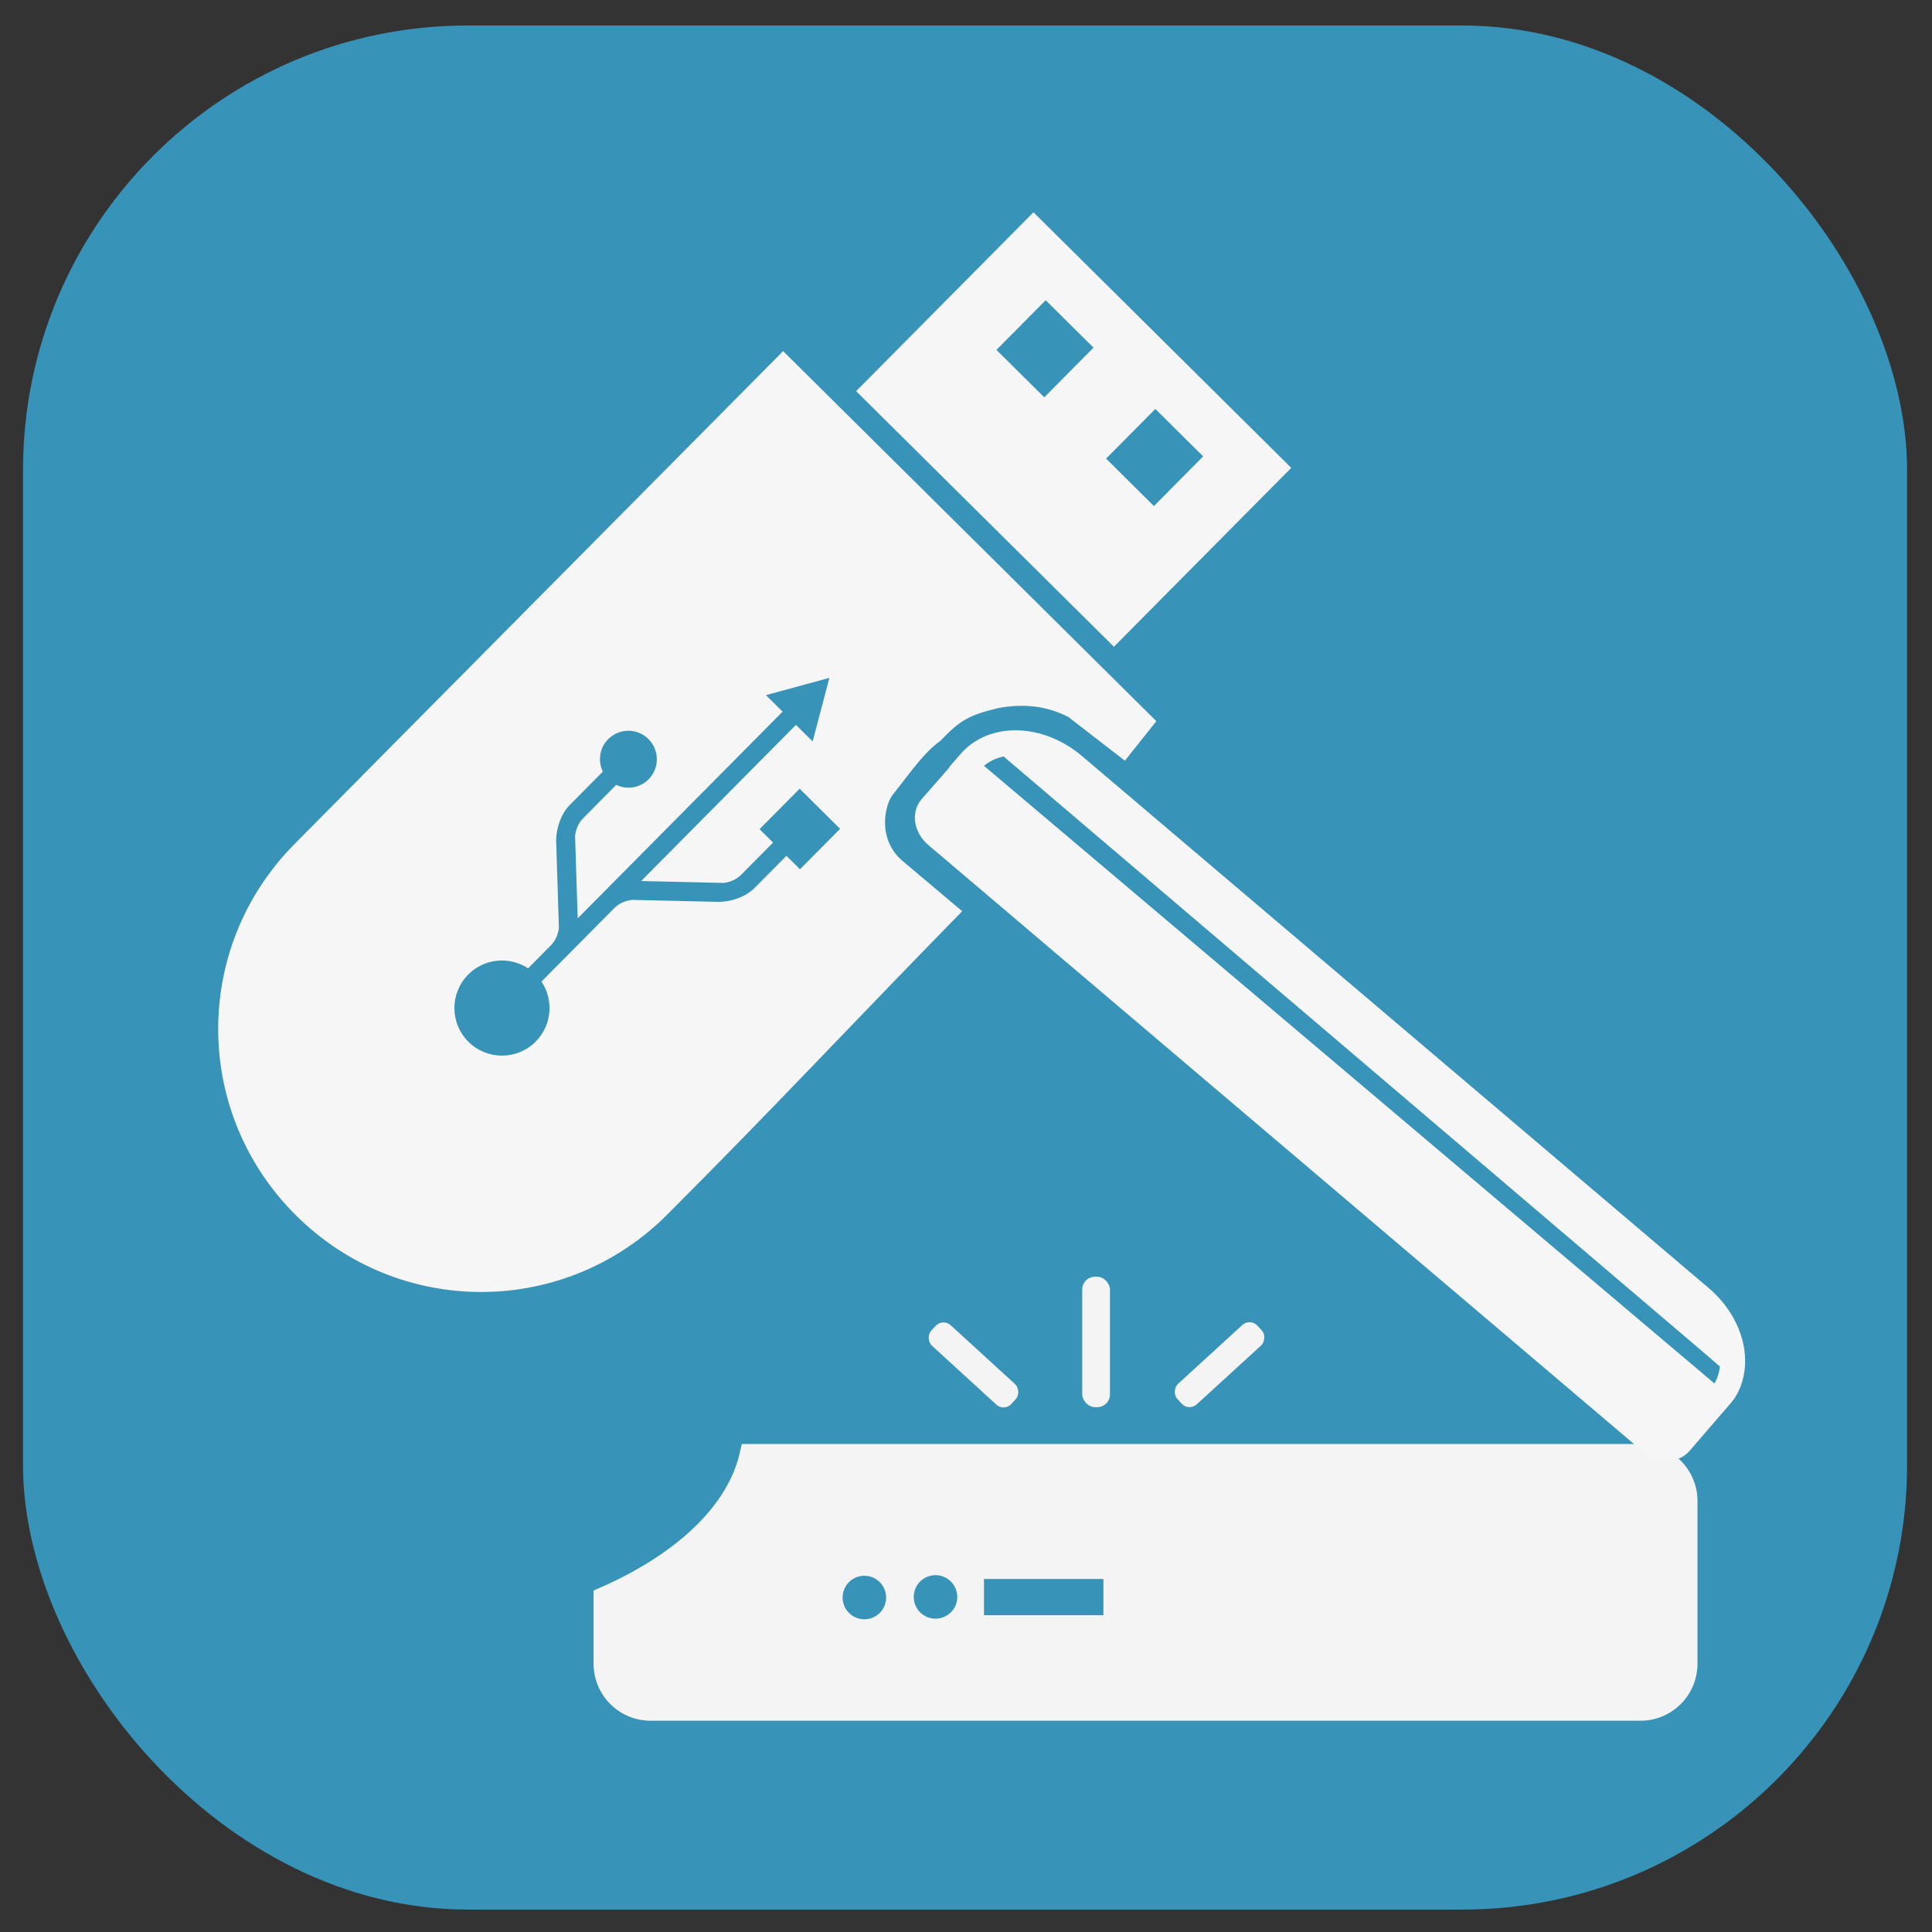 <?xml version="1.0" encoding="UTF-8" standalone="no"?>
<!-- Created with Inkscape (http://www.inkscape.org/) -->

<svg
   xmlns:osb="http://www.openswatchbook.org/uri/2009/osb"
   xmlns:dc="http://purl.org/dc/elements/1.1/"
   xmlns:cc="http://creativecommons.org/ns#"
   xmlns:rdf="http://www.w3.org/1999/02/22-rdf-syntax-ns#"
   xmlns:svg="http://www.w3.org/2000/svg"
   xmlns="http://www.w3.org/2000/svg"
   xmlns:xlink="http://www.w3.org/1999/xlink"
   xmlns:sodipodi="http://sodipodi.sourceforge.net/DTD/sodipodi-0.dtd"
   xmlns:inkscape="http://www.inkscape.org/namespaces/inkscape"
   width="254mm"
   height="254mm"
   viewBox="0 0 254 254"
   version="1.1"
   id="svg8"
   inkscape:version="0.92.4 (5da689c313, 2019-01-14)"
   sodipodi:docname="usb-scan.svg">
  <rect x="0" y="0" width="254" height="254" fill="#333333" stroke="none"/>
  <defs
     id="defs2">
    <linearGradient
       id="linearGradient822"
       osb:paint="solid">
      <stop
         style="stop-color:#f6f6f6;stop-opacity:1;"
         offset="0"
         id="stop820" />
    </linearGradient>
    <linearGradient
       gradientTransform="matrix(0.644,0.548,-0.546,0.654,86.96,6.232)"
       inkscape:collect="always"
       xlink:href="#linearGradient822"
       id="linearGradient824"
       x1="138.552"
       y1="92.525"
       x2="295.248"
       y2="92.525"
       gradientUnits="userSpaceOnUse" />
  </defs>
  <sodipodi:namedview
     id="base"
     pagecolor="#ffffff"
     bordercolor="#666666"
     borderopacity="1.0"
     inkscape:pageopacity="0.0"
     inkscape:pageshadow="2"
     inkscape:zoom="0.7"
     inkscape:cx="309.2702"
     inkscape:cy="449.48121"
     inkscape:document-units="mm"
     inkscape:current-layer="layer1"
     showgrid="true"
     inkscape:window-width="1920"
     inkscape:window-height="1001"
     inkscape:window-x="-9"
     inkscape:window-y="-9"
     inkscape:window-maximized="1"
     inkscape:pagecheckerboard="false"
     showguides="false"
     inkscape:snap-others="false"
     inkscape:snap-nodes="false">
    <inkscape:grid
       type="xygrid"
       id="grid861"
       spacingx="1.852"
       spacingy="1.852" />
  </sodipodi:namedview>
  <g
     inkscape:label="Layer 1"
     inkscape:groupmode="layer"
     id="layer1"
     transform="translate(0,-43)">
    <rect
       style="fill:#379dc5;fill-opacity:0.906;stroke-width:0.377"
       id="rect12"
       width="247.7"
       height="247.7"
       x="3.024"
       y="46.352"
       rx="58.459" />
    <rect
       style="fill:#f4f4f4;fill-opacity:1;stroke:none;stroke-width:7.992;stroke-miterlimit:4;stroke-dasharray:none;stroke-opacity:1"
       id="rect932"
       width="3.65"
       height="17.148"
       x="142.278"
       y="210.852"
       ry="1.678" />
    <rect
       style="fill:#f4f4f4;fill-opacity:1;stroke:none;stroke-width:7.29;stroke-miterlimit:4;stroke-dasharray:none;stroke-opacity:1"
       id="rect932-8"
       width="3.65"
       height="14.267"
       x="270.501"
       y="24.693"
       ry="1.396"
       transform="rotate(47.547)" />
    <rect
       style="fill:#f4f4f4;fill-opacity:1;stroke:none;stroke-width:7.29;stroke-miterlimit:4;stroke-dasharray:none;stroke-opacity:1"
       id="rect932-8-6"
       width="3.65"
       height="14.267"
       x="75.928"
       y="237.406"
       ry="1.396"
       transform="matrix(-0.675,0.738,0.738,0.675,0,0)" />
    <path
       style="fill:#f4f4f4;fill-opacity:1;stroke:#f4f4f4;stroke-width:3.218;stroke-miterlimit:4;stroke-dasharray:none;stroke-opacity:1"
       d="m 98.804,234.452 a 53.136,28.778 0 0 1 -19.16,18.708 v 8.544 c 0,3.274 2.628,5.909 5.892,5.909 H 215.67 c 3.264,0 5.891,-2.636 5.891,-5.909 v -21.344 c 0,-3.274 -2.627,-5.909 -5.891,-5.909 z m 24.187,14.027 a 4.468,4.468 0 0 1 4.468,4.468 4.468,4.468 0 0 1 -4.468,4.468 4.468,4.468 0 0 1 -4.468,-4.468 4.468,4.468 0 0 1 4.468,-4.468 z m -9.352,0.08 a 4.468,4.468 0 0 1 4.468,4.468 4.468,4.468 0 0 1 -4.468,4.468 4.468,4.468 0 0 1 -4.468,-4.468 4.468,4.468 0 0 1 4.468,-4.468 z m 14.116,0.423 h 18.917 v 7.978 h -18.917 z"
       id="rect9111-0"
       inkscape:connector-curvature="0" />
    <path
       style="opacity:1;fill:#f6f6f6;fill-opacity:1;stroke:none;stroke-width:9.587;stroke-linecap:round;stroke-miterlimit:4;stroke-dasharray:none;stroke-opacity:1"
       d="M 388.518,174.189 179.596,384.904 l 0.027,0.027 -33.473,33.758 c -50.853,51.289 -50.502,133.518 0.787,184.371 51.289,50.853 133.52,50.502 184.373,-0.787 50.33,-50.253 96.305,-99.442 146.049,-150.215 l -29.499,-24.855 c -13.357,-11.255 -8.592,-29.21 -4.446,-33.544 9.876,-12.668 15.306,-20.466 23.159,-26.162 9.627,-10.062 14.036,-12.725 28.8,-16.241 12.672,-2.333 24.002,-1.008 34.661,4.457 l 28.041,21.677 15.602,-19.614 z m 22.949,162.104 -8.309,31.539 -8.277,-8.205 -76.799,77.457 40.895,0.947 c 3.046,-0.348 6.208,-1.628 8.527,-3.863 11.857,-11.958 16.037,-16.154 16.037,-16.154 l -6.719,-6.66 19.895,-20.064 20.062,19.893 -19.893,20.064 -6.727,-6.668 -15.83,15.973 c -4.453,4.492 -11.584,6.757 -17.441,6.889 h -0.002 c -0.137,-0.004 -43.373,-1.006 -43.373,-1.006 -3.041,0.344 -6.191,1.62 -8.51,3.844 l -24.992,25.205 c -0.03,0.034 -0.06,0.06 -0.09,0.09 L 268.625,486.967 c 6.144,9.141 5.213,21.636 -2.836,29.754 -9.175,9.254 -24.115,9.318 -33.369,0.143 -9.251,-9.172 -9.314,-24.111 -0.139,-33.365 8.048,-8.117 20.528,-9.157 29.715,-3.098 l 11.502,-11.6 c 2.211,-2.339 3.464,-5.503 3.785,-8.547 0,0 -1.367,-43.231 -1.375,-43.365 -0.006,-0.351 7.4e-4,-0.176 0.004,-0.008 0.08,-5.859 2.282,-13.007 6.734,-17.498 l 16.434,-16.566 c -2.543,-5.239 -1.709,-11.713 2.631,-16.09 5.491,-5.538 14.437,-5.579 19.979,-0.084 5.539,5.492 5.578,14.441 0.088,19.979 -4.34,4.377 -10.808,5.265 -16.072,2.764 -2.001,2.026 -7.445,7.523 -16.617,16.773 -2.214,2.339 -3.462,5.509 -3.785,8.559 l 1.299,40.877 101.658,-102.531 -8.264,-8.193 z"
       transform="matrix(0.265,0,0,0.265,0,43)"
       id="rect1462-4"
       inkscape:connector-curvature="0"
       sodipodi:nodetypes="ccccsccsccccccccccccccccccccccccccccccccccccccccccccccc" />
    <path
       inkscape:connector-curvature="0"
       style="opacity:1;fill:#f6f6f6;fill-opacity:1;stroke:none;stroke-width:2.687;stroke-linecap:round;stroke-miterlimit:4;stroke-dasharray:none;stroke-opacity:1"
       d="m 135.87,70.907 -23.317,23.517 33.891,33.603 23.317,-23.517 z m 1.604,11.564 6.288,6.235 -6.473,6.529 -6.288,-6.235 z m 14.416,14.294 6.288,6.235 -6.473,6.529 -6.288,-6.235 z"
       id="rect1462-7-7" />
    <rect
       style="fill:#f4f4f4;fill-opacity:1;stroke:#f6f6f6;stroke-width:3.366;stroke-linecap:round;stroke-miterlimit:4;stroke-dasharray:none;stroke-opacity:1"
       id="rect1516-1-1"
       width="127.49"
       height="2.369"
       x="190.819"
       y="27.875"
       ry="0"
       rx="0"
       transform="matrix(0.764,0.646,-0.644,0.765,0,0)" />
    <path
       id="rect1516-1-1-2"
       style="fill:none;fill-opacity:1;stroke:url(#linearGradient824);stroke-width:3.279;stroke-linecap:round;stroke-miterlimit:4;stroke-dasharray:none;stroke-opacity:1"
       d="m 126.073,148.422 94.503,80.403 -1.482,1.773 -94.503,-80.402 z m 10.128,-7.424 90.418,76.984 c 0.164,0.14 -0.023,0.633 -0.418,1.107 1.682,3.203 2.656,3.724 -1.009,0.603 l -90.418,-76.984 c -2.291,-1.951 -3.148,-2.49 0.418,-1.107 0.568,0.22 0.846,-0.742 1.009,-0.603 z m 4.98,2.643 c -4.462,-3.789 -10.538,-4.001 -13.622,-0.478 l -1.099,1.256 c -0.195,0.223 -0.374,0.456 -0.536,0.697 l -3.517,4.018 c -0.866,0.99 -0.555,2.643 0.699,3.707 l 93.929,79.731 c 1.252,1.065 2.96,1.124 3.827,0.134 l 5.426,-6.291 c 0.073,-0.103 0.264,-0.372 0.4,-0.51 2.251,-3.563 0.99,-8.842 -3.127,-12.336 z"
       inkscape:connector-curvature="0"
       sodipodi:nodetypes="ccccccscssscccccccccccccc" />
  </g>
</svg>
